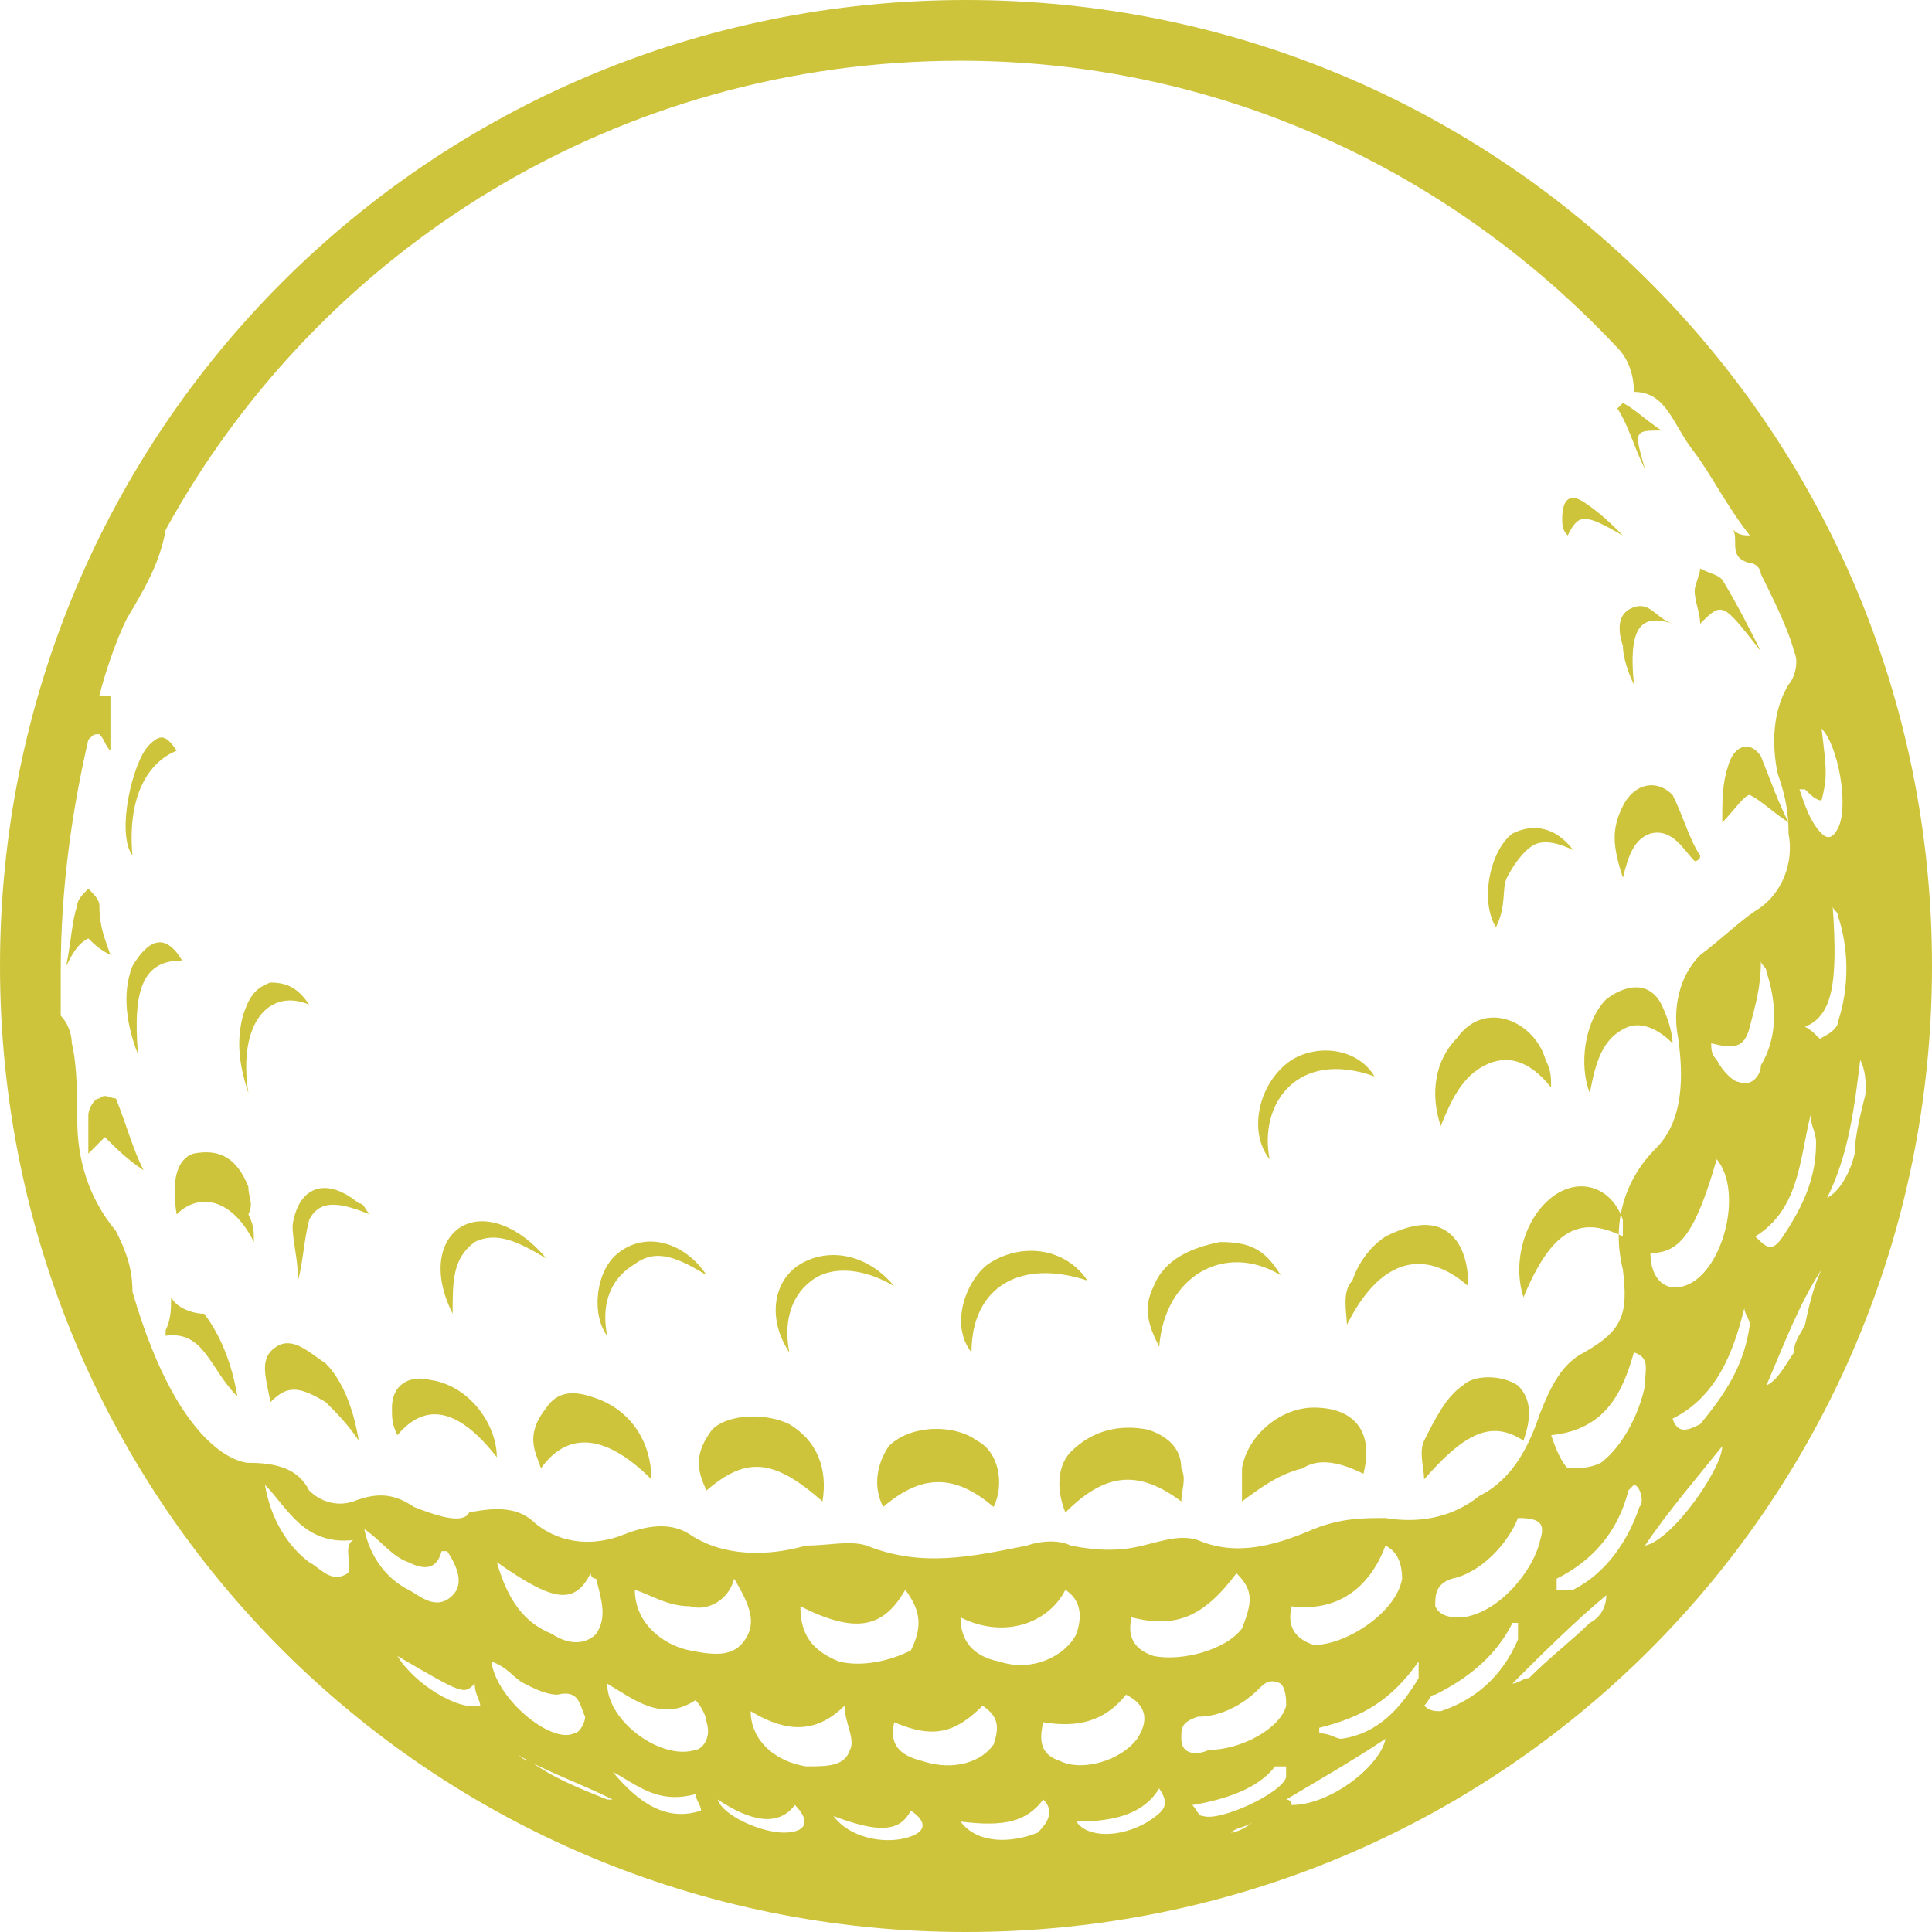 <?xml version="1.0" encoding="utf-8"?>
<!-- Generator: Adobe Illustrator 21.0.0, SVG Export Plug-In . SVG Version: 6.00 Build 0)  -->
<svg version="1.1" id="golf" xmlns="http://www.w3.org/2000/svg" xmlns:xlink="http://www.w3.org/1999/xlink" x="0px" y="0px"
	 viewBox="0 0 32 32" style="enable-background:new 0 0 32 32;" xml:space="preserve">
<path fill="#cec43b" d="M16,0C7.131,0,0,7.131,0,16c0,8.869,7.131,16,16,16s16-7.131,16-16
	C32,7.131,24.869,0,16,0z M29.897,13.074c0.091,0.091,0.183,0.183,0.274,0.183
	c0.091-0.366,0.091-0.457,0-1.189c0.274,0.274,0.457,1.28,0.274,1.646
	c-0.091,0.183-0.183,0.183-0.274,0.091c-0.183-0.183-0.274-0.457-0.366-0.731
	C29.806,13.074,29.806,13.074,29.897,13.074z M5.76,26.057C5.486,26.24,5.303,25.966,5.12,25.874
	c-0.366-0.274-0.64-0.731-0.731-1.28c0.366,0.366,0.64,1.006,1.463,0.914
	C5.669,25.6,5.851,25.966,5.76,26.057z M6.034,25.326c0.274,0.183,0.457,0.457,0.731,0.549
	c0.183,0.091,0.457,0.183,0.549-0.183H7.406c0.183,0.274,0.274,0.549,0.091,0.731
	c-0.274,0.274-0.549,0-0.731-0.091C6.4,26.149,6.126,25.783,6.034,25.326z M6.583,27.429
	c1.097,0.64,1.097,0.64,1.28,0.457c0,0.183,0.091,0.274,0.091,0.366
	C7.589,28.343,6.857,27.886,6.583,27.429z M7.771,25.051c-0.091,0.183-0.457,0.091-0.914-0.091
	c-0.274-0.183-0.549-0.274-1.006-0.091c-0.274,0.091-0.549,0-0.731-0.183
	c-0.183-0.366-0.549-0.457-1.006-0.457c0,0-1.097,0-1.92-2.834c0-0.366-0.091-0.64-0.274-1.006
	C1.463,19.84,1.28,19.2,1.28,18.56c0-0.366,0-0.914-0.091-1.28c0-0.183-0.091-0.366-0.183-0.457
	c0-0.274,0-0.457,0-0.731c0-1.371,0.183-2.651,0.457-3.84c0.091-0.091,0.091-0.091,0.183-0.091
	c0.091,0.091,0.091,0.183,0.183,0.274c0-0.274,0-0.549,0-0.914c-0.091,0-0.091,0-0.183,0
	c0.091-0.366,0.274-0.914,0.457-1.28C2.377,9.783,2.651,9.326,2.743,8.777
	c2.56-4.663,7.497-7.771,13.166-7.771c4.297,0,8.137,1.829,10.88,4.754
	c0.183,0.183,0.274,0.457,0.274,0.731c0.549,0,0.64,0.549,1.006,1.006
	c0.274,0.366,0.549,0.914,0.914,1.371c-0.091,0-0.183,0-0.274-0.091
	c0.091,0.183-0.091,0.457,0.274,0.549c0.091,0,0.183,0.091,0.183,0.183
	c0.183,0.366,0.457,0.914,0.549,1.28c0.091,0.183,0,0.457-0.091,0.549
	c-0.274,0.457-0.274,1.006-0.183,1.463c0.091,0.274,0.183,0.549,0.183,1.006
	c0.091,0.457-0.091,1.006-0.549,1.28c-0.274,0.183-0.549,0.457-0.914,0.731
	c-0.366,0.366-0.457,0.914-0.366,1.371c0.091,0.64,0.091,1.371-0.366,1.829
	C26.88,19.566,26.697,20.297,26.88,21.029c0.091,0.731,0,1.006-0.64,1.371
	c-0.366,0.183-0.549,0.549-0.731,1.006c-0.183,0.549-0.457,1.097-1.006,1.371
	c-0.457,0.366-1.006,0.457-1.554,0.366c-0.366,0-0.731,0-1.189,0.183
	c-0.64,0.274-1.28,0.457-1.92,0.183c-0.274-0.091-0.549,0-0.914,0.091s-0.731,0.091-1.189,0
	c-0.183-0.091-0.457-0.091-0.731,0c-0.914,0.183-1.737,0.366-2.651,0c-0.274-0.091-0.64,0-1.006,0
	c-0.64,0.183-1.371,0.183-1.92-0.183c-0.274-0.183-0.64-0.183-1.097,0s-1.006,0.183-1.463-0.183
	C8.594,24.96,8.229,24.96,7.771,25.051z M28.434,19.2c0.457,0.549,0.091,1.92-0.549,2.103
	c-0.274,0.091-0.549-0.091-0.549-0.549C27.794,20.754,28.069,20.48,28.434,19.2z M27.246,22.949
	c-0.091,0.457-0.366,1.006-0.731,1.28c-0.183,0.091-0.366,0.091-0.549,0.091
	c-0.091-0.091-0.183-0.274-0.274-0.549c0.914-0.091,1.189-0.731,1.371-1.371
	C27.337,22.491,27.246,22.674,27.246,22.949z M25.509,25.509c-0.091,0.457-0.64,1.189-1.28,1.28
	c-0.183,0-0.366,0-0.457-0.183c0-0.183,0-0.366,0.274-0.457c0.457-0.091,0.914-0.549,1.097-1.006
	C25.509,25.143,25.6,25.234,25.509,25.509z M23.223,26.149c-0.091,0.549-0.914,1.097-1.463,1.097
	c-0.274-0.091-0.457-0.274-0.366-0.64c0.731,0.091,1.28-0.274,1.554-1.006
	C23.131,25.691,23.223,25.874,23.223,26.149z M17.829,27.063c-0.183,0.366-0.731,0.64-1.28,0.457
	c-0.457-0.091-0.64-0.366-0.64-0.731c0.731,0.366,1.463,0.091,1.737-0.457
	C17.92,26.514,17.92,26.789,17.829,27.063z M15.086,27.337c-0.366,0.183-0.823,0.274-1.189,0.183
	c-0.457-0.183-0.64-0.457-0.64-0.914c0.914,0.457,1.371,0.366,1.737-0.274
	C15.269,26.697,15.269,26.971,15.086,27.337z M9.874,27.063c-0.183,0.183-0.457,0.183-0.731,0
	c-0.457-0.183-0.731-0.549-0.914-1.189c0.914,0.64,1.28,0.731,1.554,0.183c0,0,0,0.091,0.091,0.091
	C9.966,26.514,10.057,26.789,9.874,27.063z M8.137,27.52c0.274,0.091,0.366,0.274,0.549,0.366
	s0.366,0.183,0.549,0.183c0.366-0.091,0.366,0.183,0.457,0.366c0,0.091-0.091,0.274-0.183,0.274
	C9.143,28.891,8.229,28.16,8.137,27.52z M10.057,29.806C9.6,29.623,9.143,29.44,8.777,29.166
	c-0.091,0-0.183-0.091-0.183-0.091c0.457,0.274,1.006,0.457,1.554,0.731H10.057z M10.149,29.349
	c0.366,0.183,0.731,0.549,1.371,0.366c0,0.091,0.091,0.183,0.091,0.274
	C11.063,30.171,10.606,29.897,10.149,29.349z M11.52,28.983c-0.549,0.183-1.463-0.457-1.463-1.097
	c0.457,0.274,0.914,0.64,1.463,0.274c0.091,0.091,0.183,0.274,0.183,0.366
	C11.794,28.8,11.611,28.983,11.52,28.983z M11.429,27.337c-0.457-0.091-0.914-0.457-0.914-1.006
	c0.274,0.091,0.549,0.274,0.914,0.274c0.274,0.091,0.64-0.091,0.731-0.457
	c0.274,0.457,0.366,0.731,0.183,1.006C12.16,27.429,11.886,27.429,11.429,27.337z M12.983,30.354
	c-0.366,0-1.006-0.274-1.097-0.549c0.549,0.366,1.006,0.457,1.28,0.091
	C13.44,30.171,13.349,30.354,12.983,30.354z M12.434,28.343c0.457,0.274,1.006,0.457,1.554-0.091
	c0,0.274,0.183,0.549,0.091,0.731c-0.091,0.274-0.366,0.274-0.731,0.274
	C12.8,29.166,12.434,28.8,12.434,28.343z M14.994,30.446c-0.366,0.091-0.914,0-1.189-0.366
	c0.731,0.274,1.097,0.274,1.28-0.091C15.36,30.171,15.36,30.354,14.994,30.446z M15.269,29.166
	c-0.366-0.091-0.549-0.274-0.457-0.64c0.64,0.274,1.006,0.183,1.463-0.274
	c0.274,0.183,0.274,0.366,0.183,0.64C16.274,29.166,15.817,29.349,15.269,29.166z M17.189,30.354
	c-0.457,0.183-1.006,0.183-1.28-0.183c0.731,0.091,1.097,0,1.371-0.366
	C17.463,29.989,17.371,30.171,17.189,30.354z M17.28,28.526c0.549,0.091,1.006,0,1.371-0.457
	c0.366,0.183,0.366,0.457,0.183,0.731c-0.274,0.366-0.914,0.549-1.28,0.366
	C17.28,29.074,17.189,28.891,17.28,28.526z M19.017,30.171c-0.457,0.274-1.006,0.274-1.189,0
	c0.549,0,1.097-0.091,1.371-0.549C19.383,29.897,19.291,29.989,19.017,30.171z M19.109,27.429
	c-0.274-0.091-0.457-0.274-0.366-0.64c0.731,0.183,1.189,0,1.737-0.731
	c0.274,0.274,0.274,0.457,0.091,0.914C20.297,27.337,19.566,27.52,19.109,27.429z M19.566,28.8
	c0-0.183,0-0.274,0.274-0.366c0.366,0,0.731-0.183,1.006-0.457c0.091-0.091,0.183-0.183,0.366-0.091
	c0.091,0.091,0.091,0.274,0.091,0.366c-0.091,0.366-0.731,0.731-1.28,0.731
	C19.84,29.074,19.566,29.074,19.566,28.8z M20.389,30.354c0.091-0.091,0.274-0.091,0.366-0.183
	C20.663,30.263,20.48,30.354,20.389,30.354z M19.931,30.08c-0.091,0-0.091-0.091-0.183-0.183
	c0.549-0.091,1.097-0.274,1.371-0.64c0,0,0.091,0,0.183,0c0,0.091,0,0.091,0,0.183
	C21.211,29.714,20.206,30.171,19.931,30.08z M21.394,29.897c0,0,0-0.091-0.091-0.091
	c0.457-0.274,1.097-0.64,1.646-1.006C22.857,29.257,22.034,29.897,21.394,29.897z M23.497,27.794
	c-0.274,0.457-0.64,0.914-1.28,1.006c-0.091,0-0.183-0.091-0.366-0.091v-0.091
	c0.731-0.183,1.189-0.457,1.646-1.097C23.497,27.52,23.497,27.703,23.497,27.794z M23.863,28.343
	c-0.091,0-0.183,0-0.274-0.091c0.091-0.091,0.091-0.183,0.183-0.183
	c0.549-0.274,1.006-0.64,1.28-1.189h0.091c0,0.091,0,0.183,0,0.274
	C24.869,27.794,24.411,28.16,23.863,28.343z M26.331,26.88c-0.274,0.274-0.64,0.549-1.006,0.914
	c-0.091,0-0.183,0.091-0.274,0.091c0.457-0.457,1.006-1.006,1.554-1.463
	C26.606,26.606,26.514,26.789,26.331,26.88z M27.154,24.96c-0.183,0.549-0.549,1.097-1.097,1.371
	c-0.091,0-0.183,0-0.274,0c0-0.091,0-0.183,0-0.183c0.549-0.274,1.006-0.731,1.189-1.463
	c0,0,0,0,0.091-0.091C27.154,24.594,27.246,24.869,27.154,24.96z M27.246,25.6
	c0.366-0.549,0.914-1.189,1.28-1.646C28.526,24.32,27.703,25.509,27.246,25.6z M28.16,23.589
	c-0.183,0.091-0.366,0.183-0.457-0.091c0.731-0.366,1.006-1.097,1.189-1.829
	c0,0.091,0.091,0.183,0.091,0.274C28.891,22.583,28.617,23.04,28.16,23.589z M28.8,17.92
	c-0.091,0-0.274-0.183-0.366-0.366c-0.091-0.091-0.091-0.183-0.091-0.274
	c0.366,0.091,0.549,0.091,0.64-0.274c0.091-0.366,0.183-0.64,0.183-1.097
	c0,0.091,0.091,0.091,0.091,0.183c0.183,0.549,0.183,1.097-0.091,1.554
	C29.166,17.829,28.983,18.011,28.8,17.92z M29.989,18.469c0,0.183,0.091,0.274,0.091,0.457
	c0,0.549-0.183,1.006-0.549,1.554c-0.183,0.274-0.274,0.183-0.457,0
	C29.806,20.023,29.806,19.2,29.989,18.469z M29.897,21.943c-0.091,0.183-0.183,0.274-0.183,0.457
	c-0.183,0.274-0.274,0.457-0.457,0.549c0.274-0.64,0.549-1.371,0.914-1.92
	C30.08,21.211,29.989,21.486,29.897,21.943z M29.897,17.006c0.457-0.183,0.549-0.731,0.457-2.011
	c0,0.091,0.091,0.091,0.091,0.183c0.183,0.549,0.183,1.189,0,1.737c0,0.091-0.091,0.183-0.274,0.274
	C30.171,17.28,30.08,17.097,29.897,17.006z M30.263,19.84c0.366-0.731,0.457-1.554,0.549-2.286
	c0.091,0.183,0.091,0.366,0.091,0.549c-0.091,0.366-0.183,0.731-0.183,1.006
	C30.629,19.474,30.446,19.749,30.263,19.84z M17.737,24.046c0.366-0.366,0.823-0.457,1.28-0.366
	c0.274,0.091,0.549,0.274,0.549,0.64c0.091,0.183,0,0.366,0,0.549c-0.731-0.549-1.28-0.457-1.92,0.183
	C17.463,24.594,17.554,24.229,17.737,24.046z M14.72,23.954c0.366-0.366,1.097-0.366,1.463-0.091
	c0.366,0.183,0.457,0.731,0.274,1.097c-0.64-0.549-1.189-0.549-1.829,0
	C14.446,24.594,14.537,24.229,14.72,23.954z M22.583,24.411c-0.366-0.183-0.731-0.274-1.006-0.091
	c-0.366,0.091-0.64,0.274-1.006,0.549c0-0.183,0-0.366,0-0.549c0.091-0.549,0.64-1.006,1.189-1.006
	C22.4,23.314,22.766,23.68,22.583,24.411z M25.143,22.949c0.274,0.274,0.183,0.64,0.091,0.914
	c-0.549-0.366-1.006-0.091-1.646,0.64c0-0.183-0.091-0.457,0-0.64c0.183-0.366,0.366-0.731,0.64-0.914
	C24.411,22.766,24.869,22.766,25.143,22.949z M11.794,23.68c0.274-0.274,0.914-0.274,1.28-0.091
	c0.457,0.274,0.64,0.731,0.549,1.28c-0.823-0.731-1.28-0.731-1.92-0.183C11.52,24.32,11.52,24.046,11.794,23.68
	z M22.4,21.211c0.091-0.274,0.274-0.549,0.549-0.731c0.366-0.183,0.731-0.274,1.006-0.091
	S24.32,20.937,24.32,21.303c-0.731-0.64-1.463-0.457-2.011,0.64C22.309,21.76,22.217,21.394,22.4,21.211z
	 M23.863,18.651c-0.183-0.549-0.091-1.097,0.274-1.463c0.457-0.64,1.28-0.274,1.463,0.366
	c0.091,0.183,0.091,0.274,0.091,0.457c-0.366-0.457-0.731-0.549-1.097-0.366
	C24.229,17.829,24.046,18.194,23.863,18.651z M9.051,23.314C9.234,23.04,9.509,23.04,9.783,23.131
	c0.64,0.183,1.006,0.731,1.006,1.371C10.057,23.771,9.417,23.68,8.96,24.32
	C8.869,24.046,8.686,23.771,9.051,23.314z M26.88,20.206c0,0.091,0,0.183,0,0.274
	c-0.731-0.366-1.189-0.091-1.646,1.006c-0.183-0.549,0-1.28,0.457-1.646
	C26.149,19.474,26.697,19.657,26.88,20.206z M27.52,16.64c0.091,0.183,0.183,0.457,0.183,0.64
	c-0.183-0.183-0.457-0.366-0.731-0.274c-0.457,0.183-0.549,0.64-0.64,1.097
	c-0.183-0.457-0.091-1.189,0.274-1.554C26.971,16.274,27.337,16.274,27.52,16.64z M8.229,24.137
	c-0.64-0.823-1.189-0.914-1.646-0.366c-0.091-0.183-0.091-0.274-0.091-0.457
	c0-0.366,0.274-0.549,0.64-0.457C7.771,22.949,8.229,23.589,8.229,24.137z M4.114,20.114
	c0.091,0.183,0.091,0.274,0.091,0.457C3.84,19.84,3.291,19.749,2.926,20.114
	c-0.091-0.549,0-0.914,0.274-1.006C3.657,19.017,3.931,19.2,4.114,19.657
	C4.114,19.84,4.206,19.931,4.114,20.114z M5.394,22.583c0.274,0.274,0.457,0.731,0.549,1.28
	c-0.183-0.274-0.366-0.457-0.549-0.64c-0.457-0.274-0.64-0.274-0.914,0
	c-0.091-0.457-0.183-0.731,0.091-0.914C4.846,22.126,5.12,22.4,5.394,22.583z M27.703,13.166
	c0.183,0.366,0.274,0.731,0.457,1.006c0,0.091-0.091,0.091-0.091,0.091
	c-0.183-0.183-0.366-0.549-0.731-0.457c-0.274,0.091-0.366,0.366-0.457,0.731
	c-0.183-0.549-0.183-0.823,0-1.189C27.063,12.983,27.429,12.891,27.703,13.166z M19.2,22.309
	c-0.183-0.366-0.274-0.64-0.091-1.006c0.183-0.457,0.64-0.64,1.097-0.731
	c0.457,0,0.731,0.091,1.006,0.549C20.297,20.571,19.291,21.12,19.2,22.309z M16.091,22.4
	C15.726,21.943,16,21.211,16.366,20.937c0.549-0.366,1.28-0.274,1.646,0.274
	C16.914,20.846,16.091,21.303,16.091,22.4z M21.029,19.2c-0.366-0.457-0.183-1.28,0.366-1.646
	c0.457-0.274,1.097-0.183,1.371,0.274C21.486,17.371,20.846,18.286,21.029,19.2z M13.074,22.4
	c-0.366-0.549-0.274-1.189,0.183-1.463s1.097-0.183,1.554,0.366
	c-0.457-0.274-1.006-0.366-1.371-0.091C13.074,21.486,12.983,21.943,13.074,22.4z M10.057,22.126
	C9.783,21.76,9.874,21.029,10.24,20.754c0.457-0.366,1.097-0.183,1.463,0.366
	c-0.457-0.274-0.823-0.457-1.189-0.183C10.057,21.211,9.966,21.669,10.057,22.126z M3.383,21.76
	c0.274,0.366,0.457,0.823,0.549,1.371c-0.457-0.457-0.549-1.097-1.189-1.006v-0.091
	c0.091-0.183,0.091-0.366,0.091-0.549C2.926,21.669,3.2,21.76,3.383,21.76z M29.166,12.526
	c0.183,0.457,0.274,0.731,0.457,1.097c-0.274-0.183-0.457-0.366-0.64-0.457
	c-0.091,0-0.274,0.274-0.457,0.457c0-0.366,0-0.64,0.091-0.914
	C28.709,12.343,28.983,12.251,29.166,12.526z M7.497,21.76C7.131,21.029,7.314,20.48,7.68,20.297
	c0.366-0.183,0.914,0,1.371,0.549c-0.457-0.274-0.823-0.457-1.189-0.274
	C7.497,20.846,7.497,21.211,7.497,21.76z M24.777,15.36c-0.274-0.457-0.091-1.28,0.274-1.554
	c0.366-0.183,0.731-0.091,1.006,0.274c-0.183-0.091-0.457-0.183-0.64-0.091
	C25.234,14.08,25.051,14.354,24.96,14.537C24.869,14.72,24.96,14.994,24.777,15.36z M28.16,10.331
	c0-0.183-0.091-0.366-0.091-0.549c0-0.091,0.091-0.274,0.091-0.366
	C28.343,9.509,28.434,9.509,28.526,9.6c0.274,0.457,0.457,0.823,0.64,1.189
	C28.526,9.966,28.526,9.966,28.16,10.331z M4.114,18.103c-0.183-0.549-0.183-0.914-0.091-1.28
	c0.091-0.274,0.183-0.457,0.457-0.549c0.274,0,0.457,0.091,0.64,0.366
	C4.48,16.366,3.931,16.914,4.114,18.103z M2.194,14.171c-0.274-0.366,0-1.554,0.274-1.829
	C2.651,12.16,2.743,12.16,2.926,12.434C2.469,12.617,2.103,13.166,2.194,14.171z M5.943,19.931
	c0.091,0,0.091,0.091,0.183,0.183C5.669,19.931,5.303,19.84,5.12,20.206
	c-0.091,0.366-0.091,0.64-0.183,1.006c0-0.366-0.091-0.64-0.091-0.914
	C4.937,19.657,5.394,19.474,5.943,19.931z M1.92,18.194c0.183,0.457,0.274,0.823,0.457,1.189
	C2.103,19.2,1.92,19.017,1.737,18.834c0,0-0.183,0.183-0.274,0.274c0-0.183,0-0.457,0-0.64
	c0-0.091,0.091-0.274,0.183-0.274C1.737,18.103,1.829,18.194,1.92,18.194z M1.829,15.817
	c-0.183-0.091-0.274-0.183-0.366-0.274C1.28,15.634,1.189,15.817,1.097,16
	c0.091-0.457,0.091-0.731,0.183-1.006c0-0.091,0.091-0.183,0.183-0.274
	c0.091,0.091,0.183,0.183,0.183,0.274C1.646,15.36,1.737,15.543,1.829,15.817z M3.017,15.909
	c-0.64,0-0.823,0.457-0.731,1.554C2.103,17.006,2.011,16.457,2.194,16
	C2.469,15.543,2.743,15.451,3.017,15.909z M27.703,10.331c-0.549-0.183-0.731,0.091-0.64,1.006
	C26.971,11.154,26.88,10.88,26.88,10.697c-0.091-0.274-0.091-0.549,0.183-0.64
	C27.337,9.966,27.429,10.24,27.703,10.331z M27.246,7.771C27.063,7.406,26.971,7.04,26.789,6.766
	L26.88,6.674c0.183,0.091,0.366,0.274,0.64,0.457C27.063,7.131,27.063,7.131,27.246,7.771z M26.88,8.869
	c-0.64-0.366-0.731-0.366-0.914,0c-0.091-0.091-0.091-0.183-0.091-0.274
	c0-0.274,0.091-0.457,0.366-0.274C26.514,8.503,26.697,8.686,26.88,8.869z"/>
</svg>
